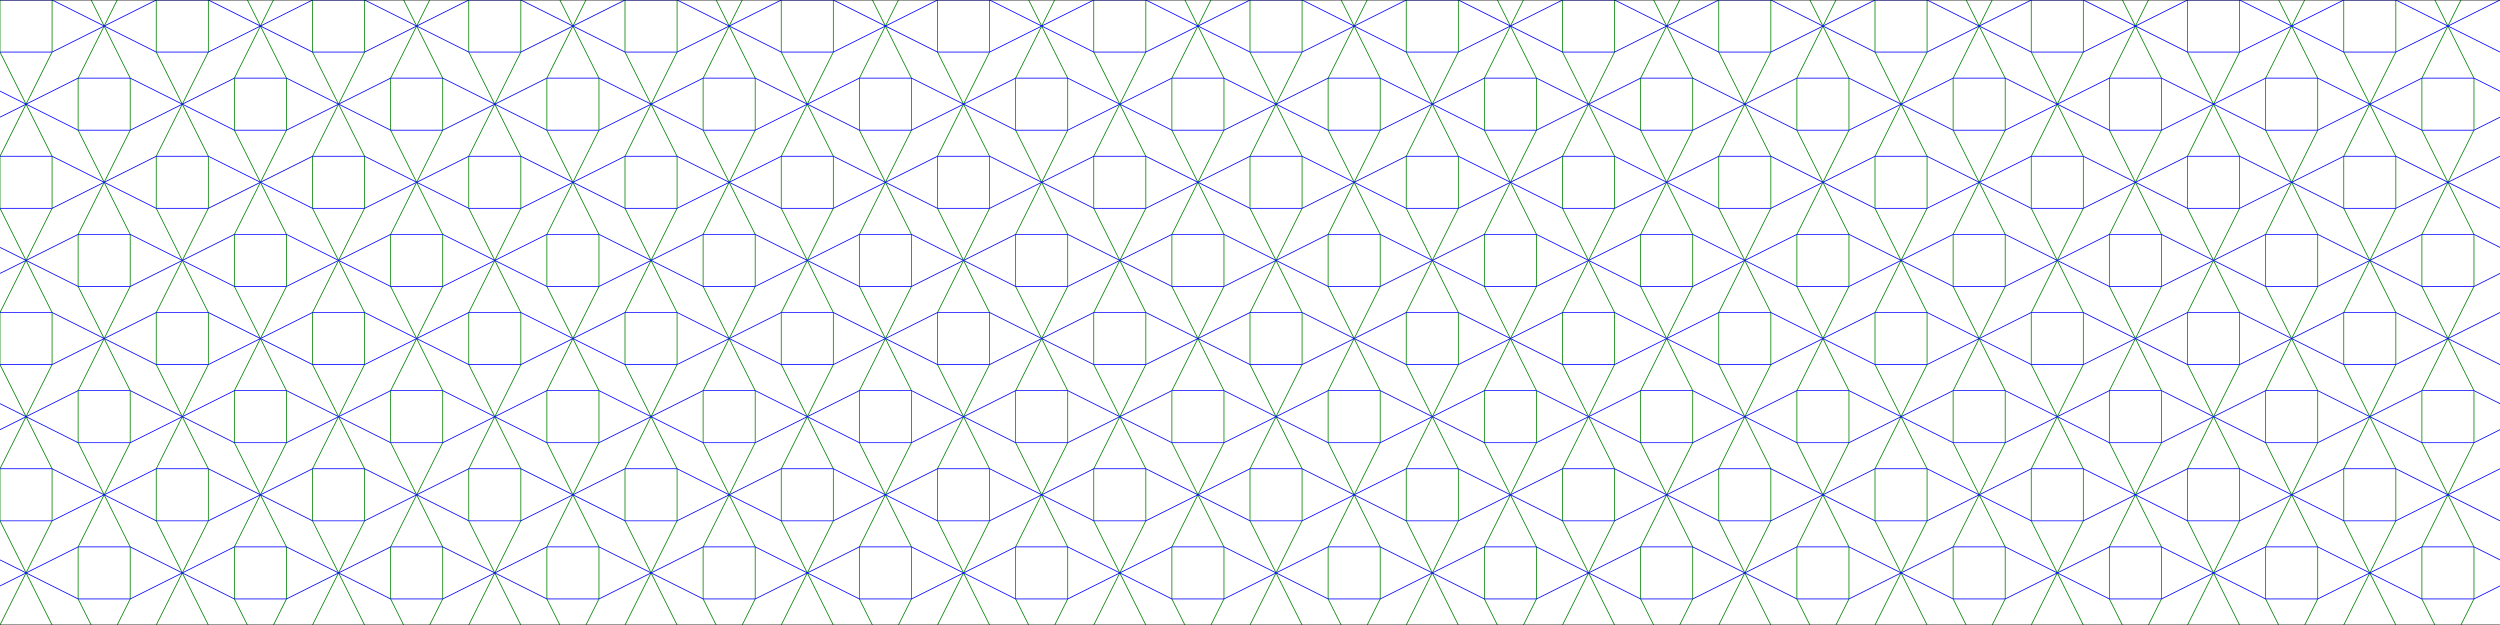 <?xml version="1.0" encoding="UTF-8" standalone="no"?>
<svg
   xmlns:dc="http://purl.org/dc/elements/1.1/"
   xmlns:cc="http://creativecommons.org/ns#"
   xmlns:rdf="http://www.w3.org/1999/02/22-rdf-syntax-ns#"
   xmlns:svg="http://www.w3.org/2000/svg"
   xmlns="http://www.w3.org/2000/svg"
   xmlns:sodipodi="http://sodipodi.sourceforge.net/DTD/sodipodi-0.dtd"
   xmlns:inkscape="http://www.inkscape.org/namespaces/inkscape"
   width="3200"
   height="800"
   id="svg2"
   version="1.1"
   inkscape:version="0.48.0 r9654"
   sodipodi:docname="pattern2-800.svg">
  <defs
     id="defs176" />
  <sodipodi:namedview
     pagecolor="#ffffff"
     bordercolor="#666666"
     borderopacity="1"
     objecttolerance="10"
     gridtolerance="10"
     guidetolerance="10"
     inkscape:pageopacity="0"
     inkscape:pageshadow="2"
     inkscape:window-width="715"
     inkscape:window-height="480"
     id="namedview174"
     showgrid="false"
     inkscape:showpageshadow="false"
     inkscape:zoom="0.1590625"
     inkscape:cx="839.29273"
     inkscape:cy="400"
     inkscape:window-x="0"
     inkscape:window-y="0"
     inkscape:window-maximized="0"
     inkscape:current-layer="g168"
     showborder="false" />
  <g
     inkscape:groupmode="layer"
     inkscape:label="1 - vertical"
     id="g4"
     style="display:inline">
    <path
       d="M 0,0 0,66.667 66.667,200 l 0,66.667 L 0,400 0,466.667 66.667,600 l 0,66.667 L 0,800"
       id="path6"
       inkscape:connector-curvature="0"
       style="fill:none;stroke:#008000;stroke-width:1" />
    <path
       d="M 66.667,800 0,666.667 0,600 66.667,466.667 66.667,400 0,266.667 0,200 66.667,66.667 66.667,0"
       id="path8"
       inkscape:connector-curvature="0"
       style="fill:none;stroke:#008000;stroke-width:1" />
    <path
       d="m 150,0 -50,100 0,66.667 L 166.667,300 l 0,66.667 L 100,500 100,566.667 166.667,700 l 0,66.667 L 150,800"
       id="path10"
       inkscape:connector-curvature="0"
       style="fill:none;stroke:#008000;stroke-width:1" />
    <path
       d="M 116.667,800 100,766.667 100,700 166.667,566.667 166.667,500 100,366.667 100,300 l 66.667,-133.333 0,-66.667 -50,-100"
       id="path12"
       inkscape:connector-curvature="0"
       style="fill:none;stroke:#008000;stroke-width:1" />
    <path
       d="M 200,0 200,66.667 266.667,200 l 0,66.667 L 200,400 200,466.667 266.667,600 l 0,66.667 L 200,800"
       id="path14"
       inkscape:connector-curvature="0"
       style="fill:none;stroke:#008000;stroke-width:1" />
    <path
       d="M 266.667,800 200,666.667 200,600 266.667,466.667 266.667,400 200,266.667 200,200 266.667,66.667 266.667,0"
       id="path16"
       inkscape:connector-curvature="0"
       style="fill:none;stroke:#008000;stroke-width:1" />
    <path
       d="m 350,0 -50,100 0,66.667 L 366.667,300 l 0,66.667 L 300,500 300,566.667 366.667,700 l 0,66.667 L 350,800"
       id="path18"
       inkscape:connector-curvature="0"
       style="fill:none;stroke:#008000;stroke-width:1" />
    <path
       d="M 316.667,800 300,766.667 300,700 366.667,566.667 366.667,500 300,366.667 300,300 l 66.667,-133.333 0,-66.667 -50,-100"
       id="path20"
       inkscape:connector-curvature="0"
       style="fill:none;stroke:#008000;stroke-width:1" />
    <path
       d="M 400,0 400,66.667 466.667,200 l 0,66.667 L 400,400 400,466.667 466.667,600 l 0,66.667 L 400,800"
       id="path22"
       inkscape:connector-curvature="0"
       style="fill:none;stroke:#008000;stroke-width:1" />
    <path
       d="M 466.667,800 400,666.667 400,600 466.667,466.667 466.667,400 400,266.667 400,200 466.667,66.667 466.667,0"
       id="path24"
       inkscape:connector-curvature="0"
       style="fill:none;stroke:#008000;stroke-width:1" />
    <path
       d="m 550,0 -50,100 0,66.667 L 566.667,300 l 0,66.667 L 500,500 500,566.667 566.667,700 l 0,66.667 L 550,800"
       id="path26"
       inkscape:connector-curvature="0"
       style="fill:none;stroke:#008000;stroke-width:1" />
    <path
       d="M 516.667,800 500,766.667 500,700 566.667,566.667 566.667,500 500,366.667 500,300 l 66.667,-133.333 0,-66.667 -50,-100"
       id="path28"
       inkscape:connector-curvature="0"
       style="fill:none;stroke:#008000;stroke-width:1" />
    <path
       d="M 600,0 600,66.667 666.667,200 l 0,66.667 L 600,400 600,466.667 666.667,600 l 0,66.667 L 600,800"
       id="path30"
       inkscape:connector-curvature="0"
       style="fill:none;stroke:#008000;stroke-width:1" />
    <path
       d="M 666.667,800 600,666.667 600,600 666.667,466.667 666.667,400 600,266.667 600,200 666.667,66.667 666.667,0"
       id="path32"
       inkscape:connector-curvature="0"
       style="fill:none;stroke:#008000;stroke-width:1" />
    <path
       d="m 750,0 -50,100 0,66.667 L 766.667,300 l 0,66.667 L 700,500 700,566.667 766.667,700 l 0,66.667 L 750,800"
       id="path34"
       inkscape:connector-curvature="0"
       style="fill:none;stroke:#008000;stroke-width:1" />
    <path
       d="M 716.667,800 700,766.667 700,700 766.667,566.667 766.667,500 700,366.667 700,300 l 66.667,-133.333 0,-66.667 -50,-100"
       id="path36"
       inkscape:connector-curvature="0"
       style="fill:none;stroke:#008000;stroke-width:1" />
    <path
       d="M 800,0 800,66.667 866.667,200 l 0,66.667 L 800,400 800,466.667 866.667,600 l 0,66.667 L 800,800"
       id="path38"
       inkscape:connector-curvature="0"
       style="fill:none;stroke:#008000;stroke-width:1" />
    <path
       d="M 866.667,800 800,666.667 800,600 866.667,466.667 866.667,400 800,266.667 800,200 866.667,66.667 866.667,0"
       id="path40"
       inkscape:connector-curvature="0"
       style="fill:none;stroke:#008000;stroke-width:1" />
    <path
       d="m 950,0 -50,100 0,66.667 L 966.667,300 l 0,66.667 L 900,500 900,566.667 966.667,700 l 0,66.667 L 950,800"
       id="path42"
       inkscape:connector-curvature="0"
       style="fill:none;stroke:#008000;stroke-width:1" />
    <path
       d="M 916.667,800 900,766.667 900,700 966.667,566.667 966.667,500 900,366.667 900,300 l 66.667,-133.333 0,-66.667 -50,-100"
       id="path44"
       inkscape:connector-curvature="0"
       style="fill:none;stroke:#008000;stroke-width:1" />
    <path
       d="m 1000,0 0,66.667 L 1066.667,200 l 0,66.667 L 1000,400 l 0,66.667 66.667,133.333 0,66.667 L 1000,800"
       id="path46"
       inkscape:connector-curvature="0"
       style="fill:none;stroke:#008000;stroke-width:1" />
    <path
       d="M 1066.667,800 1000,666.667 1000,600 1066.667,466.667 1066.667,400 1000,266.667 1000,200 1066.667,66.667 1066.667,0"
       id="path48"
       inkscape:connector-curvature="0"
       style="fill:none;stroke:#008000;stroke-width:1" />
    <path
       d="m 1150,0 -50,100 0,66.667 66.667,133.333 0,66.667 L 1100,500 l 0,66.667 66.667,133.333 0,66.667 L 1150,800"
       id="path50"
       inkscape:connector-curvature="0"
       style="fill:none;stroke:#008000;stroke-width:1" />
    <path
       d="M 1116.667,800 1100,766.667 1100,700 1166.667,566.667 1166.667,500 1100,366.667 1100,300 l 66.667,-133.333 0,-66.667 -50,-100"
       id="path52"
       inkscape:connector-curvature="0"
       style="fill:none;stroke:#008000;stroke-width:1" />
    <path
       d="m 1200,0 0,66.667 L 1266.667,200 l 0,66.667 L 1200,400 l 0,66.667 66.667,133.333 0,66.667 L 1200,800"
       id="path54"
       inkscape:connector-curvature="0"
       style="fill:none;stroke:#008000;stroke-width:1" />
    <path
       d="M 1266.667,800 1200,666.667 1200,600 1266.667,466.667 1266.667,400 1200,266.667 1200,200 1266.667,66.667 1266.667,0"
       id="path56"
       inkscape:connector-curvature="0"
       style="fill:none;stroke:#008000;stroke-width:1" />
    <path
       d="m 1350,0 -50,100 0,66.667 66.667,133.333 0,66.667 L 1300,500 l 0,66.667 66.667,133.333 0,66.667 L 1350,800"
       id="path58"
       inkscape:connector-curvature="0"
       style="fill:none;stroke:#008000;stroke-width:1" />
    <path
       d="M 1316.667,800 1300,766.667 1300,700 1366.667,566.667 1366.667,500 1300,366.667 1300,300 l 66.667,-133.333 0,-66.667 -50,-100"
       id="path60"
       inkscape:connector-curvature="0"
       style="fill:none;stroke:#008000;stroke-width:1" />
    <path
       d="m 1400,0 0,66.667 L 1466.667,200 l 0,66.667 L 1400,400 l 0,66.667 66.667,133.333 0,66.667 L 1400,800"
       id="path62"
       inkscape:connector-curvature="0"
       style="fill:none;stroke:#008000;stroke-width:1" />
    <path
       d="M 1466.667,800 1400,666.667 1400,600 1466.667,466.667 1466.667,400 1400,266.667 1400,200 1466.667,66.667 1466.667,0"
       id="path64"
       inkscape:connector-curvature="0"
       style="fill:none;stroke:#008000;stroke-width:1" />
    <path
       d="m 1550,0 -50,100 0,66.667 66.667,133.333 0,66.667 L 1500,500 l 0,66.667 66.667,133.333 0,66.667 L 1550,800"
       id="path66"
       inkscape:connector-curvature="0"
       style="fill:none;stroke:#008000;stroke-width:1" />
    <path
       d="M 1516.667,800 1500,766.667 1500,700 1566.667,566.667 1566.667,500 1500,366.667 1500,300 l 66.667,-133.333 0,-66.667 -50,-100"
       id="path68"
       inkscape:connector-curvature="0"
       style="fill:none;stroke:#008000;stroke-width:1" />
    <path
       d="m 1600,0 0,66.667 L 1666.667,200 l 0,66.667 L 1600,400 l 0,66.667 66.667,133.333 0,66.667 L 1600,800"
       id="path70"
       inkscape:connector-curvature="0"
       style="fill:none;stroke:#008000;stroke-width:1" />
    <path
       d="M 1666.667,800 1600,666.667 1600,600 1666.667,466.667 1666.667,400 1600,266.667 1600,200 1666.667,66.667 1666.667,0"
       id="path72"
       inkscape:connector-curvature="0"
       style="fill:none;stroke:#008000;stroke-width:1" />
    <path
       d="m 1750,0 -50,100 0,66.667 66.667,133.333 0,66.667 L 1700,500 l 0,66.667 66.667,133.333 0,66.667 L 1750,800"
       id="path74"
       inkscape:connector-curvature="0"
       style="fill:none;stroke:#008000;stroke-width:1" />
    <path
       d="M 1716.667,800 1700,766.667 1700,700 1766.667,566.667 1766.667,500 1700,366.667 1700,300 l 66.667,-133.333 0,-66.667 -50,-100"
       id="path76"
       inkscape:connector-curvature="0"
       style="fill:none;stroke:#008000;stroke-width:1" />
    <path
       d="m 1800,0 0,66.667 L 1866.667,200 l 0,66.667 L 1800,400 l 0,66.667 66.667,133.333 0,66.667 L 1800,800"
       id="path78"
       inkscape:connector-curvature="0"
       style="fill:none;stroke:#008000;stroke-width:1" />
    <path
       d="M 1866.667,800 1800,666.667 1800,600 1866.667,466.667 1866.667,400 1800,266.667 1800,200 1866.667,66.667 1866.667,0"
       id="path80"
       inkscape:connector-curvature="0"
       style="fill:none;stroke:#008000;stroke-width:1" />
    <path
       d="m 1950,0 -50,100 0,66.667 66.667,133.333 0,66.667 L 1900,500 l 0,66.667 66.667,133.333 0,66.667 L 1950,800"
       id="path82"
       inkscape:connector-curvature="0"
       style="fill:none;stroke:#008000;stroke-width:1" />
    <path
       d="M 1916.667,800 1900,766.667 1900,700 1966.667,566.667 1966.667,500 1900,366.667 1900,300 l 66.667,-133.333 0,-66.667 -50,-100"
       id="path84"
       inkscape:connector-curvature="0"
       style="fill:none;stroke:#008000;stroke-width:1" />
    <path
       d="m 2000,0 0,66.667 L 2066.667,200 l 0,66.667 L 2000,400 l 0,66.667 66.667,133.333 0,66.667 L 2000,800"
       id="path86"
       inkscape:connector-curvature="0"
       style="fill:none;stroke:#008000;stroke-width:1" />
    <path
       d="M 2066.667,800 2000,666.667 2000,600 2066.667,466.667 2066.667,400 2000,266.667 2000,200 2066.667,66.667 2066.667,0"
       id="path88"
       inkscape:connector-curvature="0"
       style="fill:none;stroke:#008000;stroke-width:1" />
    <path
       d="m 2150,0 -50,100 0,66.667 66.667,133.333 0,66.667 L 2100,500 l 0,66.667 66.667,133.333 0,66.667 L 2150,800"
       id="path90"
       inkscape:connector-curvature="0"
       style="fill:none;stroke:#008000;stroke-width:1" />
    <path
       d="M 2116.667,800 2100,766.667 2100,700 2166.667,566.667 2166.667,500 2100,366.667 2100,300 l 66.667,-133.333 0,-66.667 -50,-100"
       id="path92"
       inkscape:connector-curvature="0"
       style="fill:none;stroke:#008000;stroke-width:1" />
    <path
       d="m 2200,0 0,66.667 L 2266.667,200 l 0,66.667 L 2200,400 l 0,66.667 66.667,133.333 0,66.667 L 2200,800"
       id="path94"
       inkscape:connector-curvature="0"
       style="fill:none;stroke:#008000;stroke-width:1" />
    <path
       d="M 2266.667,800 2200,666.667 2200,600 2266.667,466.667 2266.667,400 2200,266.667 2200,200 2266.667,66.667 2266.667,0"
       id="path96"
       inkscape:connector-curvature="0"
       style="fill:none;stroke:#008000;stroke-width:1" />
    <path
       d="m 2350,0 -50,100 0,66.667 66.667,133.333 0,66.667 L 2300,500 l 0,66.667 66.667,133.333 0,66.667 L 2350,800"
       id="path98"
       inkscape:connector-curvature="0"
       style="fill:none;stroke:#008000;stroke-width:1" />
    <path
       d="M 2316.667,800 2300,766.667 2300,700 2366.667,566.667 2366.667,500 2300,366.667 2300,300 l 66.667,-133.333 0,-66.667 -50,-100"
       id="path100"
       inkscape:connector-curvature="0"
       style="fill:none;stroke:#008000;stroke-width:1" />
    <path
       d="m 2400,0 0,66.667 L 2466.667,200 l 0,66.667 L 2400,400 l 0,66.667 66.667,133.333 0,66.667 L 2400,800"
       id="path102"
       inkscape:connector-curvature="0"
       style="fill:none;stroke:#008000;stroke-width:1" />
    <path
       d="M 2466.667,800 2400,666.667 2400,600 2466.667,466.667 2466.667,400 2400,266.667 2400,200 2466.667,66.667 2466.667,0"
       id="path104"
       inkscape:connector-curvature="0"
       style="fill:none;stroke:#008000;stroke-width:1" />
    <path
       d="m 2550,0 -50,100 0,66.667 66.667,133.333 0,66.667 L 2500,500 l 0,66.667 66.667,133.333 0,66.667 L 2550,800"
       id="path106"
       inkscape:connector-curvature="0"
       style="fill:none;stroke:#008000;stroke-width:1" />
    <path
       d="M 2516.667,800 2500,766.667 2500,700 2566.667,566.667 2566.667,500 2500,366.667 2500,300 l 66.667,-133.333 0,-66.667 -50,-100"
       id="path108"
       inkscape:connector-curvature="0"
       style="fill:none;stroke:#008000;stroke-width:1" />
    <path
       d="m 2600,0 0,66.667 L 2666.667,200 l 0,66.667 L 2600,400 l 0,66.667 66.667,133.333 0,66.667 L 2600,800"
       id="path110"
       inkscape:connector-curvature="0"
       style="fill:none;stroke:#008000;stroke-width:1" />
    <path
       d="M 2666.667,800 2600,666.667 2600,600 2666.667,466.667 2666.667,400 2600,266.667 2600,200 2666.667,66.667 2666.667,0"
       id="path112"
       inkscape:connector-curvature="0"
       style="fill:none;stroke:#008000;stroke-width:1" />
    <path
       d="m 2750,0 -50,100 0,66.667 66.667,133.333 0,66.667 L 2700,500 l 0,66.667 66.667,133.333 0,66.667 L 2750,800"
       id="path114"
       inkscape:connector-curvature="0"
       style="fill:none;stroke:#008000;stroke-width:1" />
    <path
       d="M 2716.667,800 2700,766.667 2700,700 2766.667,566.667 2766.667,500 2700,366.667 2700,300 l 66.667,-133.333 0,-66.667 -50,-100"
       id="path116"
       inkscape:connector-curvature="0"
       style="fill:none;stroke:#008000;stroke-width:1" />
    <path
       d="m 2800,0 0,66.667 L 2866.667,200 l 0,66.667 L 2800,400 l 0,66.667 66.667,133.333 0,66.667 L 2800,800"
       id="path118"
       inkscape:connector-curvature="0"
       style="fill:none;stroke:#008000;stroke-width:1" />
    <path
       d="M 2866.667,800 2800,666.667 2800,600 2866.667,466.667 2866.667,400 2800,266.667 2800,200 2866.667,66.667 2866.667,0"
       id="path120"
       inkscape:connector-curvature="0"
       style="fill:none;stroke:#008000;stroke-width:1" />
    <path
       d="m 2950,0 -50,100 0,66.667 66.667,133.333 0,66.667 L 2900,500 l 0,66.667 66.667,133.333 0,66.667 L 2950,800"
       id="path122"
       inkscape:connector-curvature="0"
       style="fill:none;stroke:#008000;stroke-width:1" />
    <path
       d="M 2916.667,800 2900,766.667 2900,700 2966.667,566.667 2966.667,500 2900,366.667 2900,300 l 66.667,-133.333 0,-66.667 -50,-100"
       id="path124"
       inkscape:connector-curvature="0"
       style="fill:none;stroke:#008000;stroke-width:1" />
    <path
       d="m 3000,0 0,66.667 L 3066.667,200 l 0,66.667 L 3000,400 l 0,66.667 66.667,133.333 0,66.667 L 3000,800"
       id="path126"
       inkscape:connector-curvature="0"
       style="fill:none;stroke:#008000;stroke-width:1" />
    <path
       d="M 3066.667,800 3000,666.667 3000,600 3066.667,466.667 3066.667,400 3000,266.667 3000,200 3066.667,66.667 3066.667,0"
       id="path128"
       inkscape:connector-curvature="0"
       style="fill:none;stroke:#008000;stroke-width:1" />
    <path
       d="m 3150,0 -50,100 0,66.667 66.667,133.333 0,66.667 L 3100,500 l 0,66.667 66.667,133.333 0,66.667 L 3150,800"
       id="path130"
       inkscape:connector-curvature="0"
       style="fill:none;stroke:#008000;stroke-width:1" />
    <path
       d="M 3116.667,800 3100,766.667 3100,700 3166.667,566.667 3166.667,500 3100,366.667 3100,300 l 66.667,-133.333 0,-66.667 -50,-100"
       id="path132"
       inkscape:connector-curvature="0"
       style="fill:none;stroke:#008000;stroke-width:1" />
  </g>
  <g
     inkscape:groupmode="layer"
     inkscape:label="2 - horizontal"
     id="g134"
     style="display:inline">
    <path
       d="M 0,0 66.667,0 200,66.667 l 66.667,0 L 400,0 466.667,0 600,66.667 l 66.667,0 L 800,0 866.667,0 1000,66.667 l 66.667,0 L 1200,0 1266.667,0 1400,66.667 l 66.667,0 L 1600,0 1666.667,0 1800,66.667 l 66.667,0 L 2000,0 2066.667,0 2200,66.667 l 66.667,0 L 2400,0 2466.667,0 2600,66.667 l 66.667,0 L 2800,0 2866.667,0 3000,66.667 l 66.667,0 L 3200,0"
       id="path136"
       inkscape:connector-curvature="0"
       style="fill:none;stroke:#0000ff;stroke-width:1" />
    <path
       d="M 3200,66.667 3066.667,0 3000,0 2866.667,66.667 2800,66.667 2666.667,0 2600,0 2466.667,66.667 2400,66.667 2266.667,0 2200,0 2066.667,66.667 2000,66.667 1866.667,0 1800,0 1666.667,66.667 1600,66.667 1466.667,0 1400,0 1266.667,66.667 1200,66.667 1066.667,0 1000,0 866.667,66.667 800,66.667 666.667,0 600,0 466.667,66.667 400,66.667 266.667,0 200,0 66.667,66.667 0,66.667"
       id="path138"
       inkscape:connector-curvature="0"
       style="fill:none;stroke:#0000ff;stroke-width:1" />
    <path
       d="m 0,150 100,-50 66.667,0 L 300,166.667 l 66.667,0 L 500,100 566.667,100 700,166.667 l 66.667,0 L 900,100 966.667,100 1100,166.667 l 66.667,0 L 1300,100 l 66.667,0 133.333,66.667 66.667,0 L 1700,100 l 66.667,0 133.333,66.667 66.667,0 L 2100,100 l 66.667,0 133.333,66.667 66.667,0 L 2500,100 l 66.667,0 133.333,66.667 66.667,0 L 2900,100 l 66.667,0 133.333,66.667 66.667,0 L 3201,149.5"
       id="path140"
       inkscape:connector-curvature="0"
       style="fill:none;stroke:#0000ff;stroke-width:1" />
    <path
       d="M 3201,117.167 3166.667,100 3100,100 l -133.333,66.667 -66.667,0 L 2766.667,100 2700,100 l -133.333,66.667 -66.667,0 L 2366.667,100 2300,100 l -133.333,66.667 -66.667,0 L 1966.667,100 1900,100 l -133.333,66.667 -66.667,0 L 1566.667,100 1500,100 l -133.333,66.667 -66.667,0 L 1166.667,100 1100,100 966.667,166.667 900,166.667 766.667,100 700,100 566.667,166.667 500,166.667 366.667,100 300,100 l -133.333,66.667 -66.667,0 -100,-50"
       id="path142"
       inkscape:connector-curvature="0"
       style="fill:none;stroke:#0000ff;stroke-width:1" />
    <path
       d="M 0,200 66.667,200 200,266.667 l 66.667,0 L 400,200 466.667,200 600,266.667 l 66.667,0 L 800,200 866.667,200 1000,266.667 l 66.667,0 L 1200,200 l 66.667,0 133.333,66.667 66.667,0 L 1600,200 l 66.667,0 133.333,66.667 66.667,0 L 2000,200 l 66.667,0 133.333,66.667 66.667,0 L 2400,200 l 66.667,0 133.333,66.667 66.667,0 L 2800,200 l 66.667,0 133.333,66.667 66.667,0 L 3200,200"
       id="path144"
       inkscape:connector-curvature="0"
       style="fill:none;stroke:#0000ff;stroke-width:1" />
    <path
       d="M 3200,266.667 3066.667,200 3000,200 l -133.333,66.667 -66.667,0 L 2666.667,200 2600,200 l -133.333,66.667 -66.667,0 L 2266.667,200 2200,200 l -133.333,66.667 -66.667,0 L 1866.667,200 1800,200 l -133.333,66.667 -66.667,0 L 1466.667,200 1400,200 l -133.333,66.667 -66.667,0 L 1066.667,200 1000,200 866.667,266.667 800,266.667 666.667,200 600,200 466.667,266.667 400,266.667 266.667,200 200,200 66.667,266.667 0,266.667"
       id="path146"
       inkscape:connector-curvature="0"
       style="fill:none;stroke:#0000ff;stroke-width:1" />
    <path
       d="m 0,350 100,-50 66.667,0 L 300,366.667 l 66.667,0 L 500,300 566.667,300 700,366.667 l 66.667,0 L 900,300 966.667,300 1100,366.667 l 66.667,0 L 1300,300 l 66.667,0 133.333,66.667 66.667,0 L 1700,300 l 66.667,0 133.333,66.667 66.667,0 L 2100,300 l 66.667,0 133.333,66.667 66.667,0 L 2500,300 l 66.667,0 133.333,66.667 66.667,0 L 2900,300 l 66.667,0 133.333,66.667 66.667,0 L 3201,349.5"
       id="path148"
       inkscape:connector-curvature="0"
       style="fill:none;stroke:#0000ff;stroke-width:1" />
    <path
       d="M 3201,317.167 3166.667,300 3100,300 l -133.333,66.667 -66.667,0 L 2766.667,300 2700,300 l -133.333,66.667 -66.667,0 L 2366.667,300 2300,300 l -133.333,66.667 -66.667,0 L 1966.667,300 1900,300 l -133.333,66.667 -66.667,0 L 1566.667,300 1500,300 l -133.333,66.667 -66.667,0 L 1166.667,300 1100,300 966.667,366.667 900,366.667 766.667,300 700,300 566.667,366.667 500,366.667 366.667,300 300,300 l -133.333,66.667 -66.667,0 -100,-50"
       id="path150"
       inkscape:connector-curvature="0"
       style="fill:none;stroke:#0000ff;stroke-width:1" />
    <path
       d="M 0,400 66.667,400 200,466.667 l 66.667,0 L 400,400 466.667,400 600,466.667 l 66.667,0 L 800,400 866.667,400 1000,466.667 l 66.667,0 L 1200,400 l 66.667,0 133.333,66.667 66.667,0 L 1600,400 l 66.667,0 133.333,66.667 66.667,0 L 2000,400 l 66.667,0 133.333,66.667 66.667,0 L 2400,400 l 66.667,0 133.333,66.667 66.667,0 L 2800,400 l 66.667,0 133.333,66.667 66.667,0 L 3200,400"
       id="path152"
       inkscape:connector-curvature="0"
       style="fill:none;stroke:#0000ff;stroke-width:1" />
    <path
       d="M 3200,466.667 3066.667,400 3000,400 l -133.333,66.667 -66.667,0 L 2666.667,400 2600,400 l -133.333,66.667 -66.667,0 L 2266.667,400 2200,400 l -133.333,66.667 -66.667,0 L 1866.667,400 1800,400 l -133.333,66.667 -66.667,0 L 1466.667,400 1400,400 l -133.333,66.667 -66.667,0 L 1066.667,400 1000,400 866.667,466.667 800,466.667 666.667,400 600,400 466.667,466.667 400,466.667 266.667,400 200,400 66.667,466.667 0,466.667"
       id="path154"
       inkscape:connector-curvature="0"
       style="fill:none;stroke:#0000ff;stroke-width:1" />
    <path
       d="m 0,550 100,-50 66.667,0 L 300,566.667 l 66.667,0 L 500,500 566.667,500 700,566.667 l 66.667,0 L 900,500 966.667,500 1100,566.667 l 66.667,0 L 1300,500 l 66.667,0 133.333,66.667 66.667,0 L 1700,500 l 66.667,0 133.333,66.667 66.667,0 L 2100,500 l 66.667,0 133.333,66.667 66.667,0 L 2500,500 l 66.667,0 133.333,66.667 66.667,0 L 2900,500 l 66.667,0 133.333,66.667 66.667,0 L 3201,549.5"
       id="path156"
       inkscape:connector-curvature="0"
       style="fill:none;stroke:#0000ff;stroke-width:1" />
    <path
       d="M 3201,517.167 3166.667,500 3100,500 l -133.333,66.667 -66.667,0 L 2766.667,500 2700,500 l -133.333,66.667 -66.667,0 L 2366.667,500 2300,500 l -133.333,66.667 -66.667,0 L 1966.667,500 1900,500 l -133.333,66.667 -66.667,0 L 1566.667,500 1500,500 l -133.333,66.667 -66.667,0 L 1166.667,500 1100,500 966.667,566.667 900,566.667 766.667,500 700,500 566.667,566.667 500,566.667 366.667,500 300,500 l -133.333,66.667 -66.667,0 -100,-50"
       id="path158"
       inkscape:connector-curvature="0"
       style="fill:none;stroke:#0000ff;stroke-width:1" />
    <path
       d="M 0,600 66.667,600 200,666.667 l 66.667,0 L 400,600 466.667,600 600,666.667 l 66.667,0 L 800,600 866.667,600 1000,666.667 l 66.667,0 L 1200,600 l 66.667,0 133.333,66.667 66.667,0 L 1600,600 l 66.667,0 133.333,66.667 66.667,0 L 2000,600 l 66.667,0 133.333,66.667 66.667,0 L 2400,600 l 66.667,0 133.333,66.667 66.667,0 L 2800,600 l 66.667,0 133.333,66.667 66.667,0 L 3200,600"
       id="path160"
       inkscape:connector-curvature="0"
       style="fill:none;stroke:#0000ff;stroke-width:1" />
    <path
       d="M 3200,666.667 3066.667,600 3000,600 l -133.333,66.667 -66.667,0 L 2666.667,600 2600,600 l -133.333,66.667 -66.667,0 L 2266.667,600 2200,600 l -133.333,66.667 -66.667,0 L 1866.667,600 1800,600 l -133.333,66.667 -66.667,0 L 1466.667,600 1400,600 l -133.333,66.667 -66.667,0 L 1066.667,600 1000,600 866.667,666.667 800,666.667 666.667,600 600,600 466.667,666.667 400,666.667 266.667,600 200,600 66.667,666.667 0,666.667"
       id="path162"
       inkscape:connector-curvature="0"
       style="fill:none;stroke:#0000ff;stroke-width:1" />
    <path
       d="m 0,750 100,-50 66.667,0 L 300,766.667 l 66.667,0 L 500,700 566.667,700 700,766.667 l 66.667,0 L 900,700 966.667,700 1100,766.667 l 66.667,0 L 1300,700 l 66.667,0 133.333,66.667 66.667,0 L 1700,700 l 66.667,0 133.333,66.667 66.667,0 L 2100,700 l 66.667,0 133.333,66.667 66.667,0 L 2500,700 l 66.667,0 133.333,66.667 66.667,0 L 2900,700 l 66.667,0 133.333,66.667 66.667,0 L 3201,749.5"
       id="path164"
       inkscape:connector-curvature="0"
       style="fill:none;stroke:#0000ff;stroke-width:1" />
    <path
       d="M 3201,717.167 3166.667,700 3100,700 l -133.333,66.667 -66.667,0 L 2766.667,700 2700,700 l -133.333,66.667 -66.667,0 L 2366.667,700 2300,700 l -133.333,66.667 -66.667,0 L 1966.667,700 1900,700 l -133.333,66.667 -66.667,0 L 1566.667,700 1500,700 l -133.333,66.667 -66.667,0 L 1166.667,700 1100,700 966.667,766.667 900,766.667 766.667,700 700,700 566.667,766.667 500,766.667 366.667,700 300,700 l -133.333,66.667 -66.667,0 -100,-50"
       id="path166"
       inkscape:connector-curvature="0"
       style="fill:none;stroke:#0000ff;stroke-width:1" />
  </g>
  <g
     inkscape:groupmode="layer"
     inkscape:label="3 - border"
     id="g168"
     style="display:inline">
    <path
       d="M 0,0 3200,0"
       id="path170"
       inkscape:connector-curvature="0"
       style="fill:none;stroke:#000000;stroke-width:1" />
    <path
       d="m 0,800 3200,0"
       id="path172"
       inkscape:connector-curvature="0"
       style="fill:none;stroke:#000000;stroke-width:1" />
  </g>
</svg>
